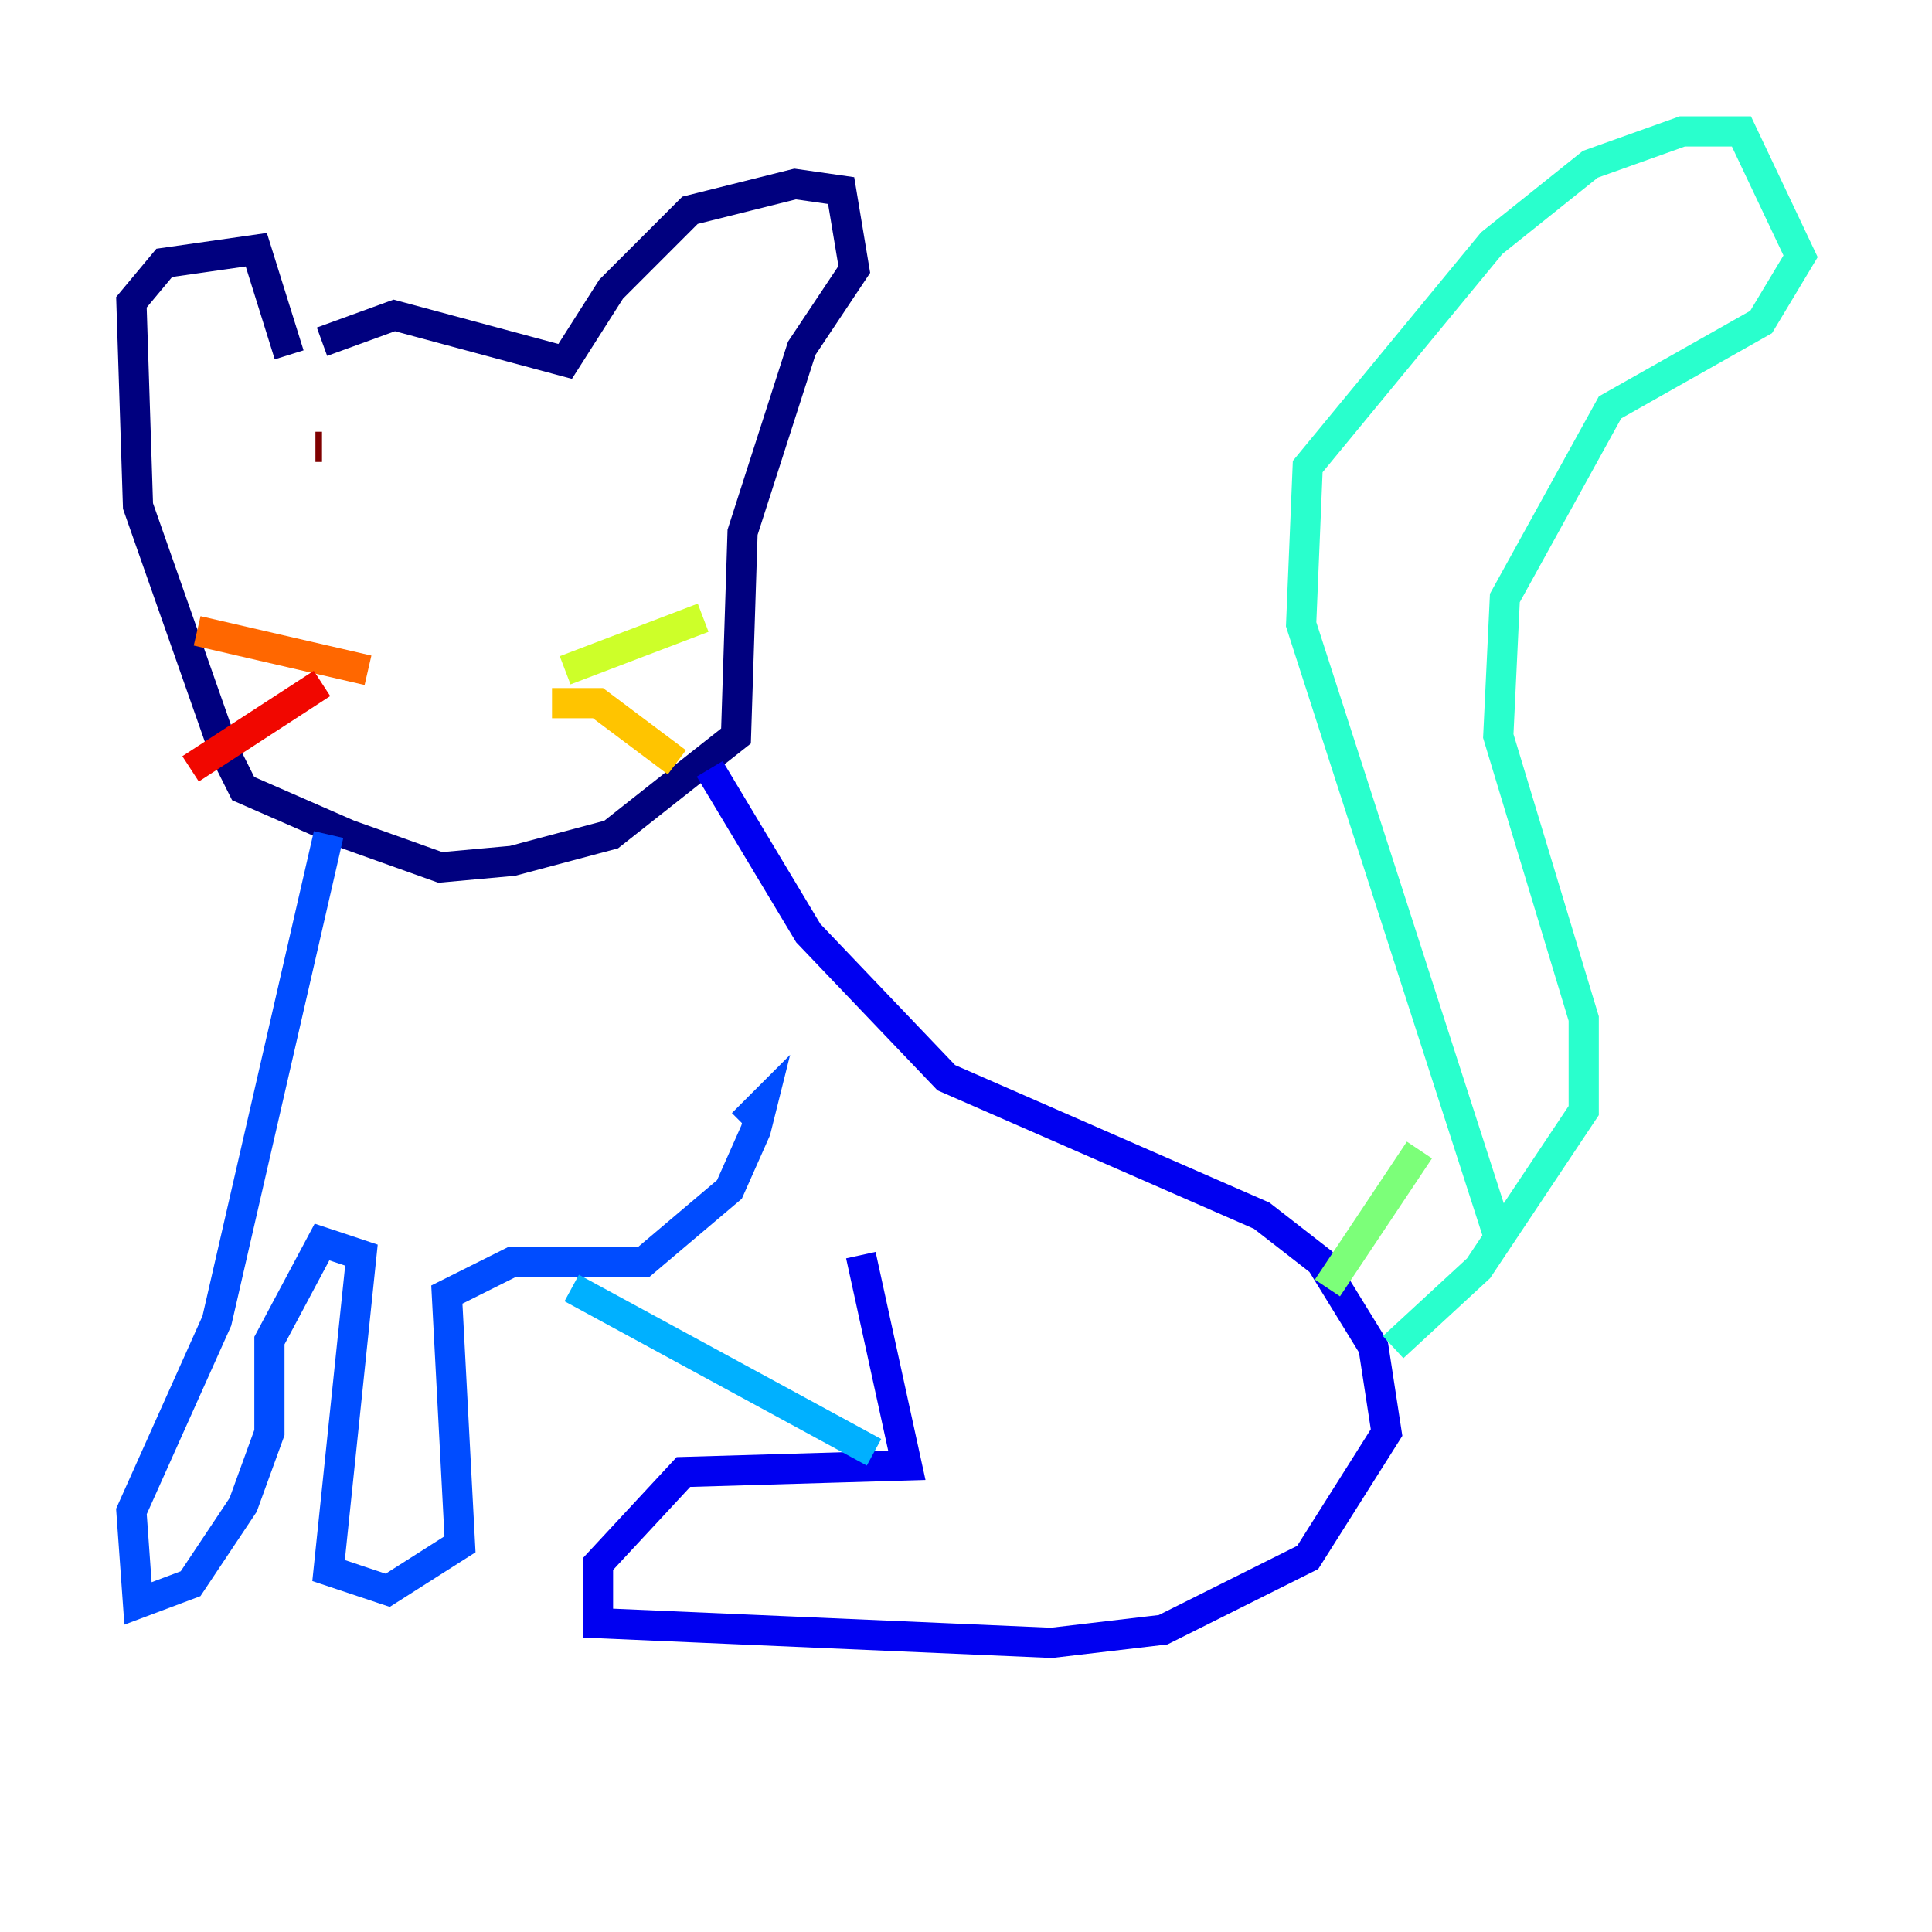 <?xml version="1.0" encoding="utf-8" ?>
<svg baseProfile="tiny" height="128" version="1.2" viewBox="0,0,128,128" width="128" xmlns="http://www.w3.org/2000/svg" xmlns:ev="http://www.w3.org/2001/xml-events" xmlns:xlink="http://www.w3.org/1999/xlink"><defs /><polyline fill="none" points="21.333,22.64 26.122,20.898 37.442,23.946 40.49,19.157 45.714,13.932 52.68,12.191 55.728,12.626 56.599,17.85 53.116,23.075 49.197,35.265 48.762,48.762 40.49,55.292 33.959,57.034 29.17,57.469 23.075,55.292 16.109,52.245 14.803,49.633 9.143,33.524 8.707,20.027 10.884,17.415 16.98,16.544 19.157,23.51" stroke="#00007f" stroke-width="2" /><polyline fill="none" points="47.02,50.939 53.551,61.823 62.694,71.401 83.592,80.544 87.51,83.592 90.993,89.252 91.864,94.912 86.639,103.184 77.061,107.973 69.66,108.844 39.619,107.537 39.619,103.619 45.279,97.524 60.082,97.088 57.034,83.156" stroke="#0000f1" stroke-width="2" /><polyline fill="none" points="21.769,55.292 14.367,87.51 8.707,100.136 9.143,106.231 12.626,104.925 16.109,99.701 17.85,94.912 17.85,88.816 21.333,82.286 23.946,83.156 21.769,104.054 25.687,105.361 30.476,102.313 29.605,85.769 33.959,83.592 42.667,83.592 48.327,78.803 50.068,74.884 50.503,73.143 49.197,74.449" stroke="#004cff" stroke-width="2" /><polyline fill="none" points="37.878,85.333 57.905,96.218" stroke="#00b0ff" stroke-width="2" /><polyline fill="none" points="99.265,81.85 86.204,41.361 86.639,30.912 98.83,16.109 105.361,10.884 111.456,8.707 115.374,8.707 119.293,16.98 116.68,21.333 106.667,26.993 99.701,39.619 99.265,48.762 104.925,67.483 104.925,73.578 97.959,84.027 92.299,89.252" stroke="#29ffcd" stroke-width="2" /><polyline fill="none" points="87.946,85.333 94.041,76.191" stroke="#7cff79" stroke-width="2" /><polyline fill="none" points="37.442,44.408 46.585,40.925" stroke="#cdff29" stroke-width="2" /><polyline fill="none" points="36.571,46.585 39.619,46.585 44.843,50.503" stroke="#ffc400" stroke-width="2" /><polyline fill="none" points="24.381,44.408 13.061,41.796" stroke="#ff6700" stroke-width="2" /><polyline fill="none" points="21.333,45.279 12.626,50.939" stroke="#f10700" stroke-width="2" /><polyline fill="none" points="20.898,29.605 21.333,29.605" stroke="#7f0000" stroke-width="2" /></svg>
